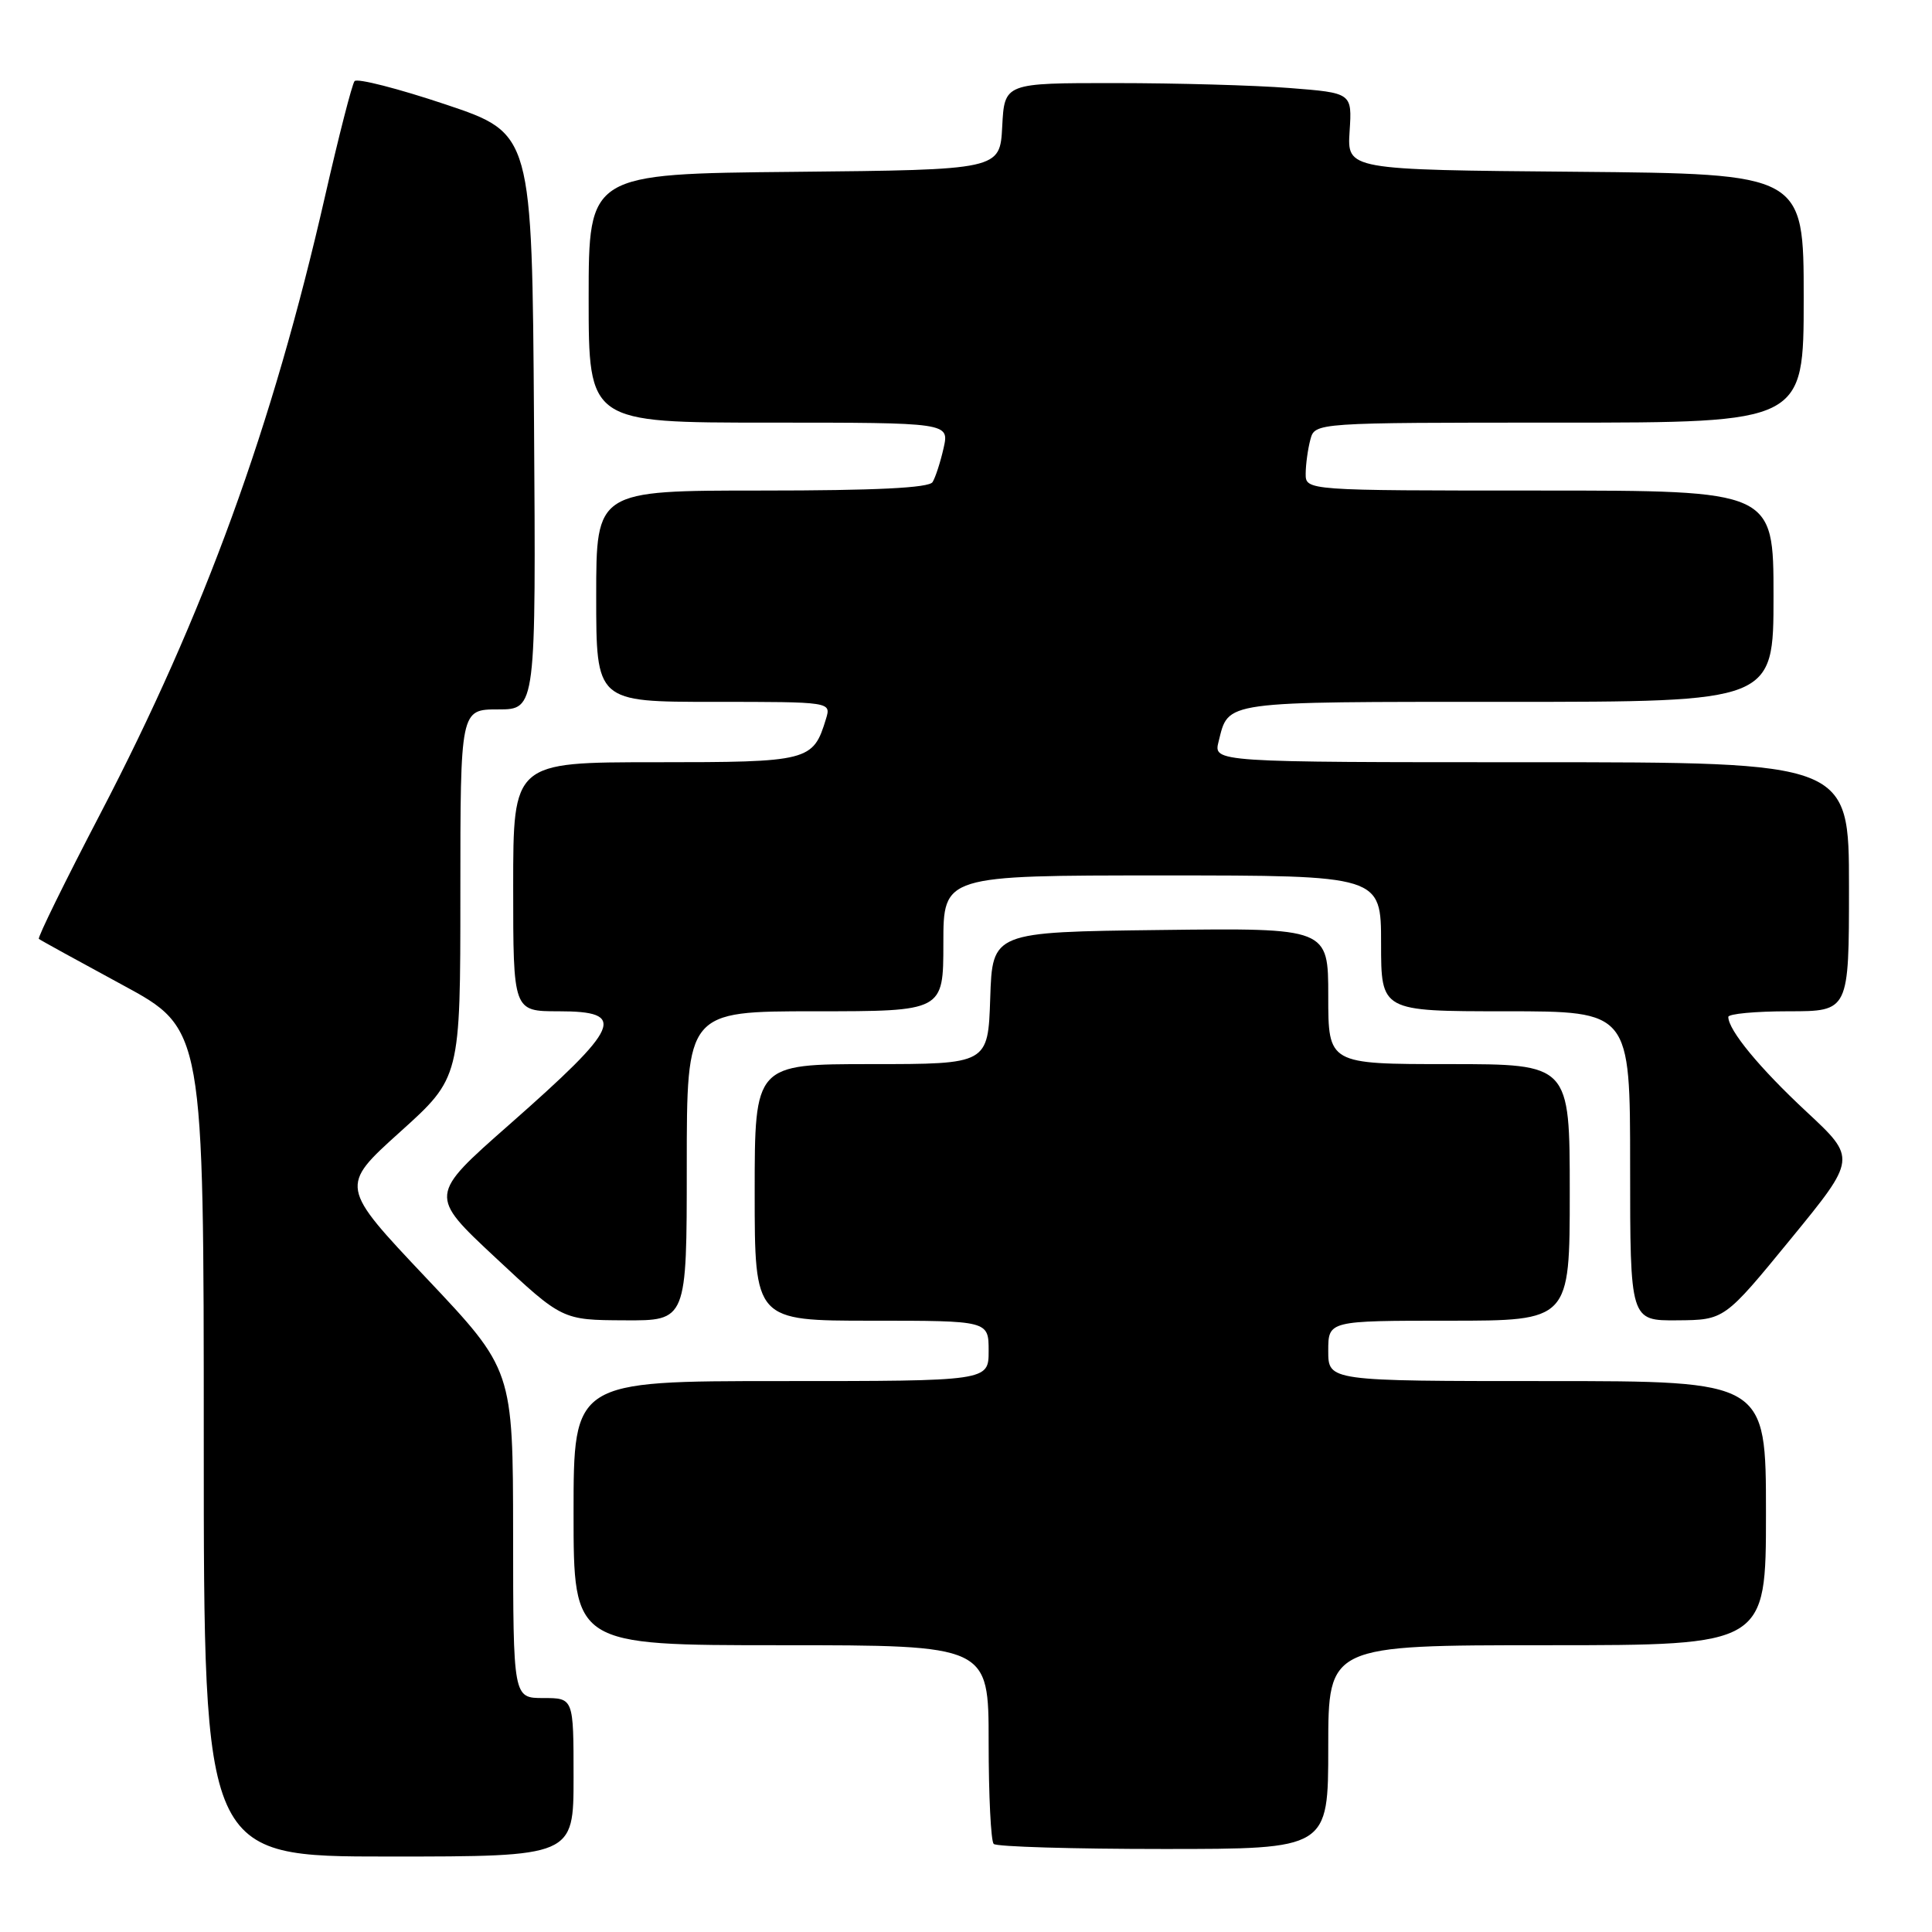 <?xml version="1.0" encoding="UTF-8" standalone="no"?>
<!DOCTYPE svg PUBLIC "-//W3C//DTD SVG 1.1//EN" "http://www.w3.org/Graphics/SVG/1.1/DTD/svg11.dtd" >
<svg xmlns="http://www.w3.org/2000/svg" xmlns:xlink="http://www.w3.org/1999/xlink" version="1.1" viewBox="0 0 256 256">
 <g >
 <path fill="currentColor"
d=" M 76.00 235.50 C 76.00 225.00 76.00 225.00 72.00 225.00 C 68.00 225.00 68.00 225.00 67.99 203.25 C 67.97 181.50 67.97 181.50 56.49 169.35 C 45.01 157.20 45.01 157.20 53.01 149.99 C 61.00 142.79 61.00 142.79 61.00 118.39 C 61.00 94.00 61.00 94.00 66.01 94.00 C 71.02 94.00 71.02 94.00 70.76 55.84 C 70.50 17.68 70.50 17.68 59.05 13.84 C 52.75 11.73 47.32 10.34 46.98 10.75 C 46.65 11.16 44.89 18.02 43.07 26.00 C 36.10 56.58 27.05 81.43 13.30 107.81 C 8.62 116.78 4.95 124.25 5.15 124.41 C 5.34 124.57 10.34 127.32 16.25 130.52 C 27.00 136.34 27.00 136.34 27.00 191.17 C 27.00 246.00 27.00 246.00 51.50 246.00 C 76.00 246.00 76.00 246.00 76.00 235.50 Z  M 176.00 231.50 C 176.00 218.00 176.00 218.00 205.00 218.00 C 234.00 218.00 234.00 218.00 234.00 200.50 C 234.00 183.00 234.00 183.00 205.00 183.00 C 176.00 183.00 176.00 183.00 176.00 179.00 C 176.00 175.00 176.00 175.00 192.00 175.00 C 208.00 175.00 208.00 175.00 208.00 158.00 C 208.00 141.00 208.00 141.00 192.00 141.00 C 176.00 141.00 176.00 141.00 176.00 131.98 C 176.00 122.96 176.00 122.96 153.75 123.23 C 131.50 123.50 131.50 123.50 131.21 132.25 C 130.92 141.00 130.92 141.00 115.46 141.00 C 100.00 141.00 100.00 141.00 100.00 158.00 C 100.00 175.00 100.00 175.00 115.50 175.00 C 131.00 175.00 131.00 175.00 131.00 179.00 C 131.00 183.00 131.00 183.00 103.50 183.00 C 76.00 183.00 76.00 183.00 76.00 200.50 C 76.00 218.00 76.00 218.00 103.50 218.00 C 131.00 218.00 131.00 218.00 131.00 230.83 C 131.00 237.89 131.30 243.97 131.67 244.33 C 132.03 244.70 142.16 245.00 154.17 245.00 C 176.00 245.00 176.00 245.00 176.00 231.50 Z  M 91.00 154.50 C 91.00 134.00 91.00 134.00 108.00 134.00 C 125.00 134.00 125.00 134.00 125.00 125.00 C 125.00 116.00 125.00 116.00 154.00 116.00 C 183.00 116.00 183.00 116.00 183.00 125.00 C 183.00 134.00 183.00 134.00 199.50 134.00 C 216.00 134.00 216.00 134.00 216.00 154.50 C 216.00 175.00 216.00 175.00 222.25 174.95 C 228.50 174.90 228.50 174.90 237.26 164.20 C 246.02 153.50 246.02 153.50 239.36 147.30 C 233.16 141.53 229.02 136.51 229.01 134.75 C 229.00 134.34 232.60 134.00 237.00 134.00 C 245.00 134.00 245.00 134.00 245.00 117.50 C 245.00 101.00 245.00 101.00 202.89 101.00 C 160.78 101.00 160.78 101.00 161.47 98.26 C 162.83 92.84 161.66 93.00 199.62 93.00 C 235.00 93.00 235.00 93.00 235.00 79.00 C 235.00 65.00 235.00 65.00 204.00 65.00 C 173.00 65.00 173.00 65.00 173.01 62.75 C 173.02 61.51 173.30 59.49 173.63 58.25 C 174.23 56.00 174.23 56.00 206.62 56.00 C 239.00 56.00 239.00 56.00 239.00 39.51 C 239.00 23.03 239.00 23.03 208.75 22.76 C 178.50 22.50 178.50 22.50 178.83 17.40 C 179.16 12.31 179.16 12.31 170.83 11.66 C 166.25 11.30 155.88 11.01 147.80 11.01 C 133.10 11.00 133.10 11.00 132.80 16.75 C 132.50 22.50 132.50 22.50 105.25 22.77 C 78.00 23.03 78.00 23.03 78.00 39.52 C 78.00 56.00 78.00 56.00 101.89 56.00 C 125.79 56.00 125.79 56.00 125.03 59.38 C 124.61 61.24 123.95 63.27 123.57 63.88 C 123.10 64.65 116.03 65.00 100.94 65.00 C 79.00 65.00 79.00 65.00 79.00 79.00 C 79.00 93.00 79.00 93.00 94.57 93.00 C 110.13 93.00 110.13 93.00 109.45 95.25 C 107.74 100.87 107.21 101.00 86.85 101.00 C 68.00 101.00 68.00 101.00 68.00 117.50 C 68.00 134.00 68.00 134.00 74.00 134.00 C 83.18 134.00 82.34 135.93 67.47 149.03 C 56.82 158.40 56.82 158.40 65.66 166.65 C 74.50 174.91 74.50 174.91 82.75 174.95 C 91.00 175.00 91.00 175.00 91.00 154.50 Z "/>
</g>
</svg>
